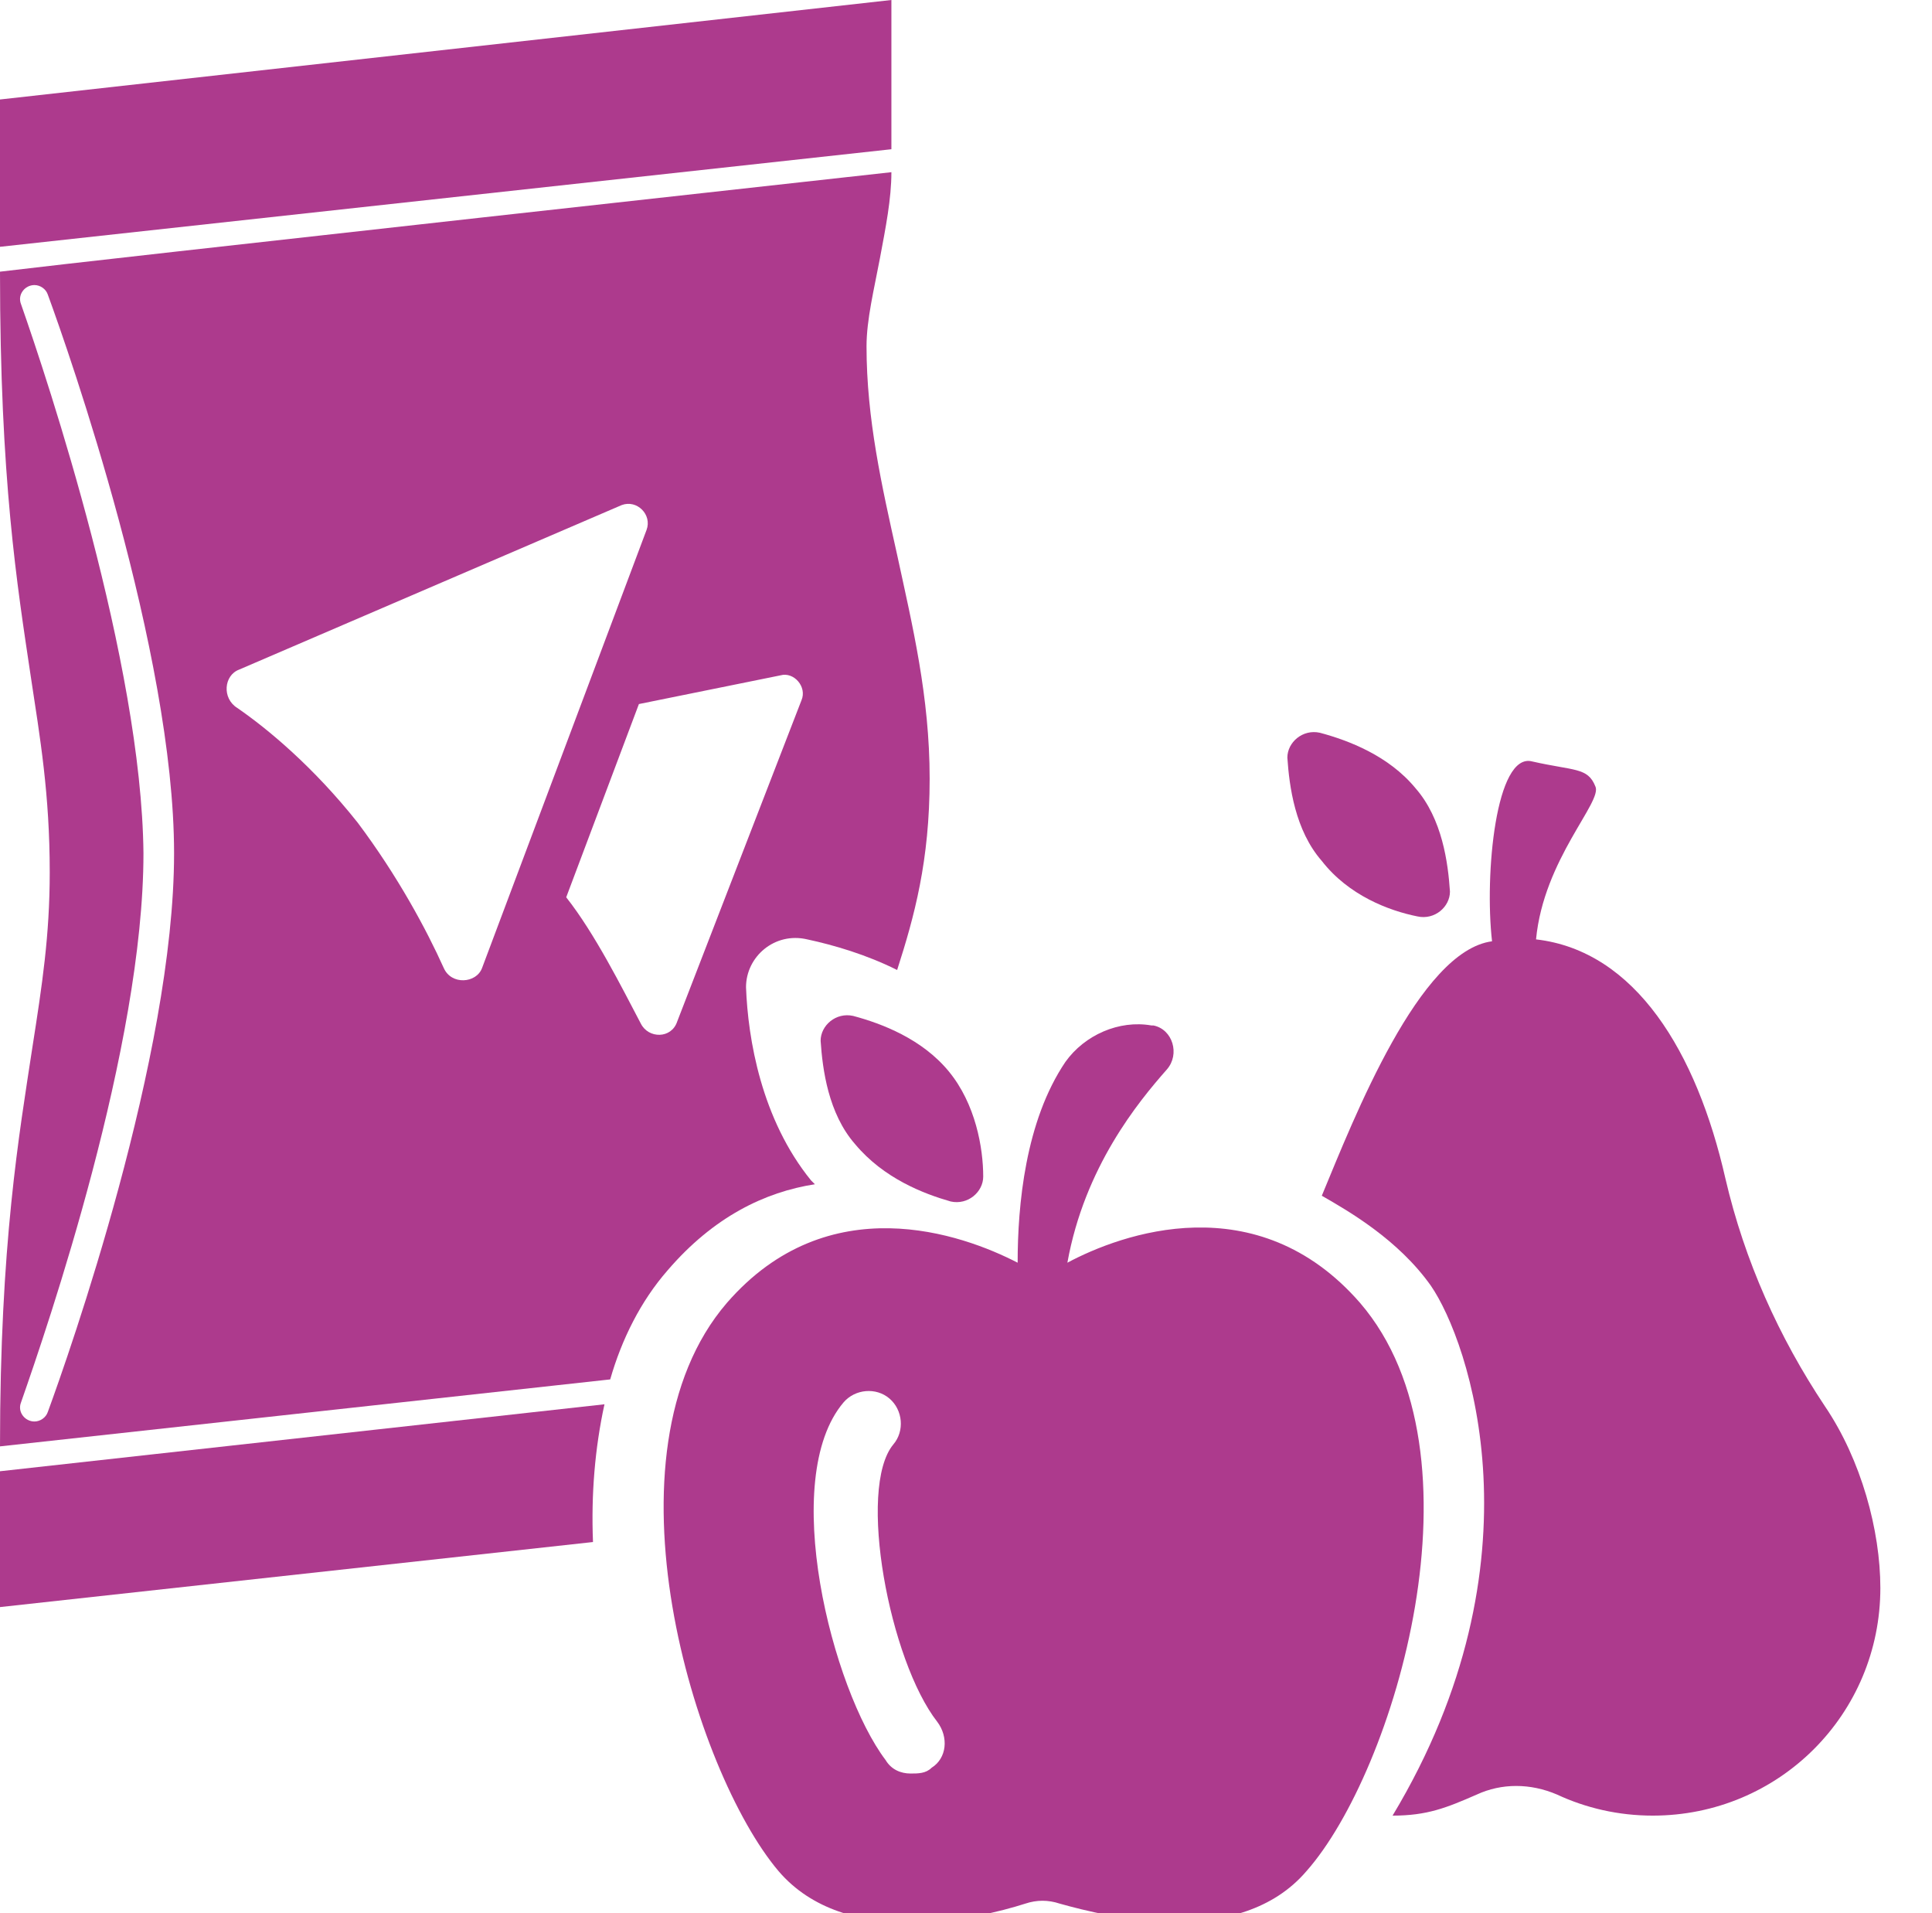 <?xml version="1.0" encoding="utf-8"?>
<!-- Generator: Adobe Illustrator 24.1.2, SVG Export Plug-In . SVG Version: 6.00 Build 0)  -->
<svg version="1.1" id="Layer_1" xmlns="http://www.w3.org/2000/svg" xmlns:xlink="http://www.w3.org/1999/xlink" x="0px" y="0px"
	 viewBox="0 0 101 100" style="enable-background:new 0 0 101 100;" xml:space="preserve">
<style type="text/css">
	.st0{fill:#AD3A8D;}
	.st1{fill-rule:evenodd;clip-rule:evenodd;fill:#AD3A8D;}
</style>
<g>
	<path class="st0" d="M0,5.2L46.6,0v7.8L0,12.9V5.2z"/>
	<path class="st1" d="M0,14.2C4.9,13.6,46.6,9,46.6,9c0,1.4-0.3,2.9-0.6,4.5s-0.7,3.2-0.7,4.6c0,3.8,0.8,7.3,1.6,10.9
		c0.8,3.7,1.7,7.4,1.7,11.7s-0.8,7.2-1.7,10c-1.6-0.8-3.3-1.3-4.7-1.6C40.5,48.7,39,50,39,51.6c0.1,2.7,0.8,6.9,3.4,10.1
		c0.1,0.1,0.1,0.1,0.2,0.2c-2.6,0.4-5.3,1.7-7.7,4.5c-1.4,1.6-2.4,3.6-3,5.7L0,75.6C0,65,1,59.3,1.7,54.7c0.5-3.2,0.9-5.8,0.9-9.1
		c0-4.1-0.5-7-1-10.3C0.9,30.6,0,25.1,0,14.2z M1.1,15.9c-0.2-0.5,0.2-1,0.7-1c0.3,0,0.6,0.2,0.7,0.5c1.1,3,6.6,18.7,6.6,29.2
		c0,10.6-5.5,26.2-6.6,29.2c-0.1,0.3-0.4,0.5-0.7,0.5c-0.5,0-0.9-0.5-0.7-1c1.4-4,6.4-18.6,6.4-28.7C7.4,34.6,2.5,19.9,1.1,15.9z
		 M33.8,27.7c0.3-0.8-0.5-1.6-1.3-1.3l-20,8.6c-0.8,0.3-0.9,1.5-0.1,2c1.6,1.1,4,3.1,6.3,6c2.1,2.8,3.6,5.6,4.5,7.6
		c0.4,0.9,1.7,0.8,2,0L33.8,27.7z M29.6,46.9c1.5,1.9,2.9,4.7,3.9,6.6c0.4,0.8,1.6,0.8,1.9-0.1l6.5-16.8c0.3-0.7-0.4-1.5-1.1-1.3
		l-7.4,1.5L29.6,46.9z"/>
	<path class="st1" d="M31.6,73.4L0,76.9V84l31-3.4C30.9,78.1,31.1,75.7,31.6,73.4z"/>
	<g>
		<g>
			<g>
				<path class="st0" d="M95.4,73.5c-2.4-3.6-4.2-7.6-5.2-11.9c-1.5-6.6-4.7-11.9-9.9-12.5c0.4-4.2,3.5-7.2,3.1-8
					c-0.4-1-1.1-0.8-3.3-1.3c-1.9-0.5-2.5,5.9-2.1,9.4c-3.8,0.5-7.2,9.2-8.9,13.3c1.4,0.8,4,2.3,5.7,4.7c2,2.9,6,14.4-2,27.7
					c1.8,0,2.8-0.4,4.4-1.1c1.3-0.6,2.8-0.6,4.2,0c1.5,0.7,3.2,1.1,5,1.1c6.6,0,11.9-5.3,11.9-11.9C98.3,80,97.3,76.3,95.4,73.5z"/>
				<path class="st0" d="M71.1,68.1c-5.4-6.2-12.5-3.6-15.3-2.1c0.9-5,3.7-8.4,5.2-10.1c0.7-0.8,0.3-2.1-0.7-2.3c-0.1,0-0.1,0-0.1,0
					c-1.7-0.3-3.5,0.5-4.5,1.9c-2.1,3.1-2.5,7.5-2.5,10.5c-2.9-1.5-9.9-4-15.2,2.1c-6.8,7.9-1.7,24.5,2.7,29.7
					c3.5,4.1,10.4,2.5,12.9,1.7c0.6-0.2,1.2-0.2,1.8,0c2.5,0.7,9.4,2.4,12.9-1.7C72.9,92.6,77.9,76,71.1,68.1z M48.7,92.4
					c-0.3,0.3-0.7,0.3-1.1,0.3c-0.5,0-1-0.2-1.3-0.7c-2.8-3.7-5.6-14.7-2.2-18.7c0.6-0.7,1.7-0.8,2.4-0.2s0.8,1.7,0.2,2.4
					C44.8,77.8,46.5,86.8,49,90C49.6,90.8,49.5,91.9,48.7,92.4z"/>
				<path class="st0" d="M49.7,62.8c0.9,0.2,1.7-0.5,1.7-1.3c0-1.5-0.4-3.8-1.8-5.5s-3.5-2.5-5-2.9c-0.9-0.2-1.7,0.5-1.7,1.3
					c0.1,1.5,0.4,3.8,1.8,5.4C46.2,61.6,48.3,62.4,49.7,62.8z"/>
				<path class="st0" d="M74.1,47.9c0.9,0.2,1.7-0.5,1.7-1.3c-0.1-1.5-0.4-3.8-1.8-5.4c-1.4-1.7-3.5-2.5-5-2.9
					c-0.9-0.2-1.7,0.5-1.7,1.3c0.1,1.5,0.4,3.8,1.8,5.4C70.5,46.8,72.6,47.6,74.1,47.9z"/>
			</g>
		</g>
	</g>
</g>
</svg>
